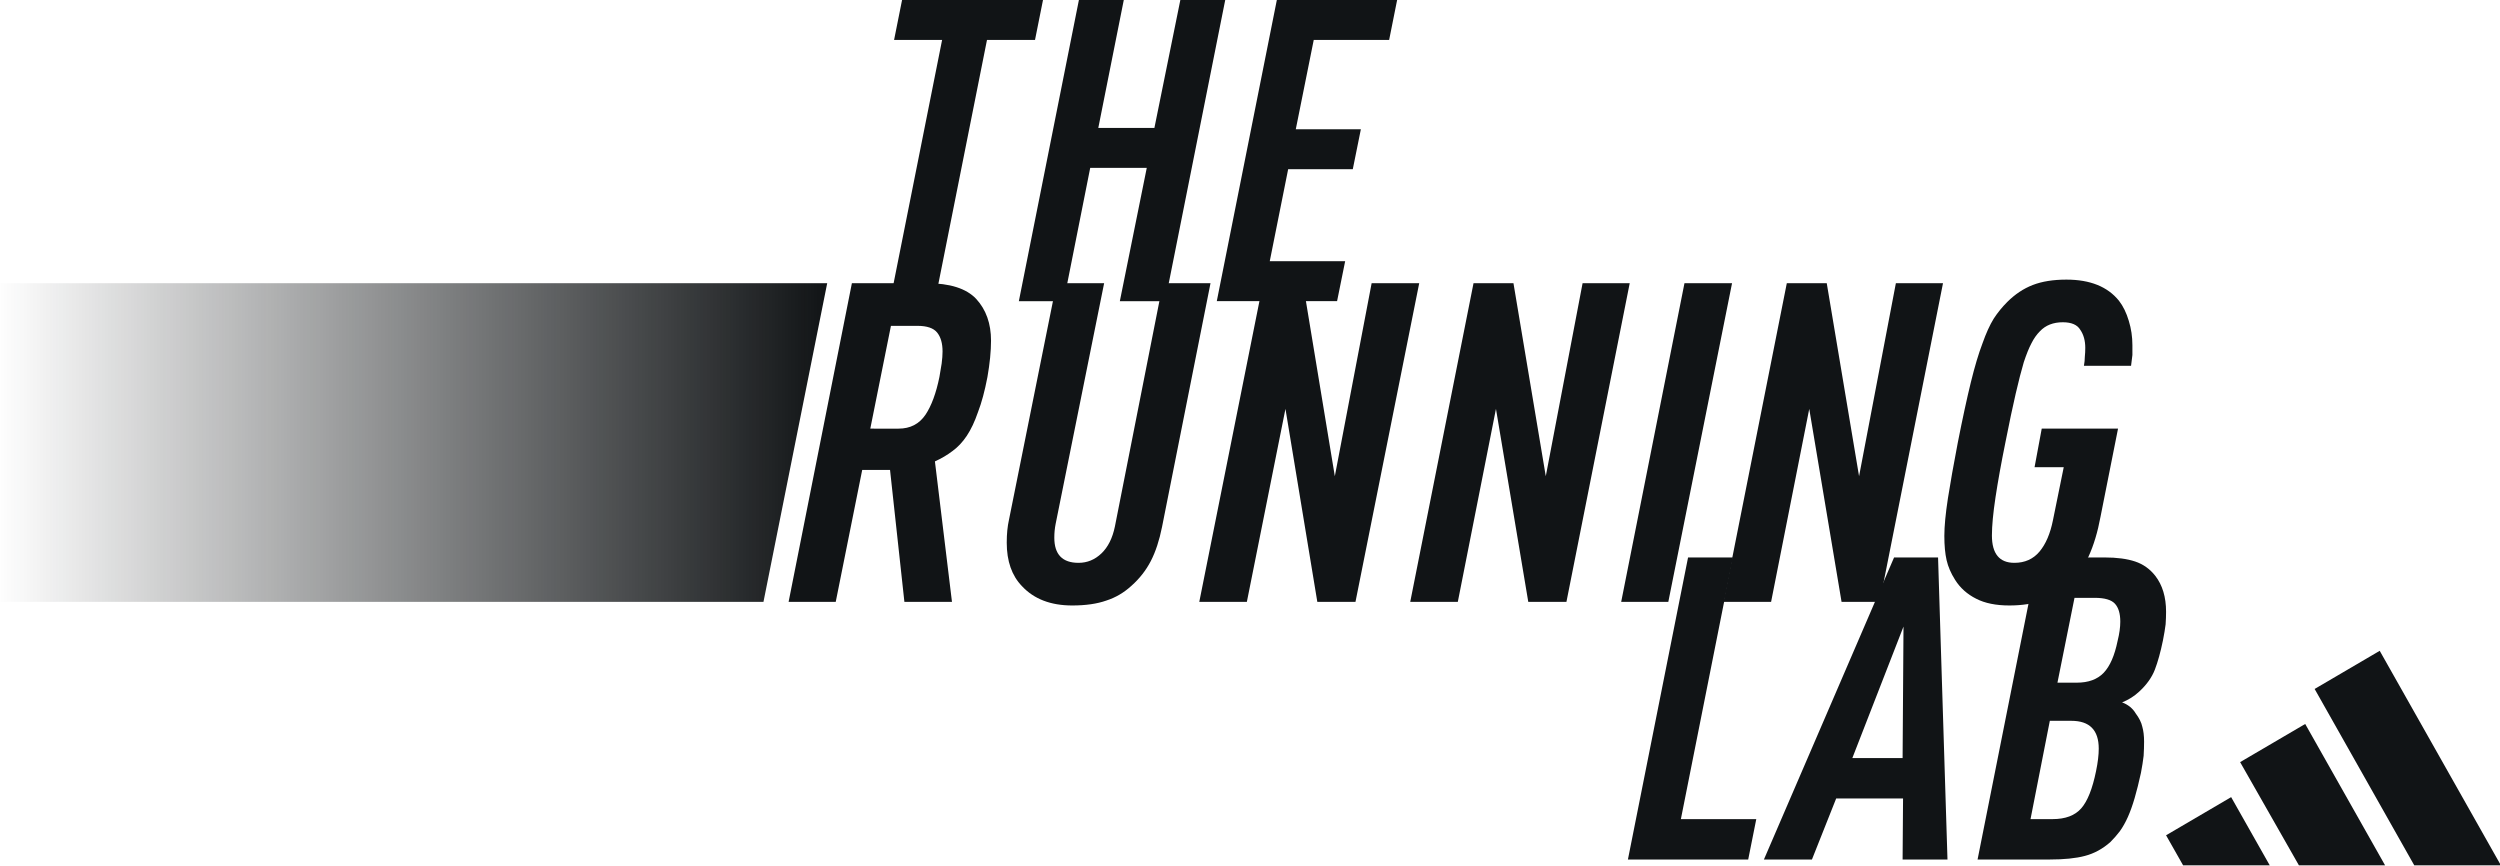 <svg version="1.2" xmlns="http://www.w3.org/2000/svg" viewBox="0 0 557 193" width="557" height="193">
	<title>logo_TRC-ai</title>
	<defs>
		<linearGradient id="g1" x2="1" gradientUnits="userSpaceOnUse" gradientTransform="matrix(185.611,0,0,71,-1.303,63.081)">
			<stop offset="0" stop-color="#111416" stop-opacity="0"/>
			<stop offset="1" stop-color="#111416" stop-opacity="1"/>
		</linearGradient>
	</defs>
	<style>
		.s0 { fill: #111416 } 
		.s1 { fill: url(#g1) } 
	</style>
	<g id="Livello 1">
		<g id="&lt;Group&gt;">
			<g id="&lt;Group&gt;">
				<path id="&lt;Path&gt;" class="s0" d="m557.2 192.8l-27-47.8-14.5 8.5 22.2 39.3z"/>
				<path id="&lt;Path&gt;" class="s0" d="m513.6 161.3l-14.5 8.5 13.1 23h19.2z"/>
				<path id="&lt;Path&gt;" class="s0" d="m497.1 177.6l-14.5 8.5 3.8 6.7h19.3z"/>
			</g>
			<g id="&lt;Group&gt;">
				<path id="&lt;Compound Path&gt;" fill-rule="evenodd" class="s0" d="m189.8 63.1h16.7q7.7 0 11 3.5 3.3 3.6 3.3 9.3 0 3.5-0.8 8.1-0.9 4.7-2.1 7.8-1.1 3.2-2.5 5.3-1.4 2.1-3.2 3.4-1.7 1.3-3.9 2.3l3.8 31.3h-10.6l-3.2-29.4h-6.2l-5.9 29.4h-10.5zm10.4 32.4q3.9 0 6-3.1 2-3 3.1-8.4 0.3-1.6 0.5-3 0.2-1.5 0.2-2.7 0-2.7-1.2-4.2-1.2-1.5-4.4-1.5h-5.9l-4.6 22.9z"/>
				<path id="&lt;Compound Path&gt;" class="s0" d="m235.4 63.1h10.6l-10.8 53.6q-0.3 1.5-0.3 3.1 0 5.6 5.4 5.6 2.9 0 5.1-2.1 2.2-2.1 3-6l10.7-54.2h10.6l-10.8 54.3q-0.9 4.5-2.5 7.6-1.6 3.1-4.3 5.5-2.5 2.3-5.6 3.3-3.1 1.1-7.6 1.1-7.2 0-11.2-4.3-3.4-3.5-3.4-9.7 0-2.9 0.5-5.1z"/>
				<path id="&lt;Compound Path&gt;" class="s0" d="m281.4 63.1h8.9l7.1 43 8.2-43h10.6l-14.2 71h-8.5l-7.1-43-8.6 43h-10.6z"/>
				<path id="&lt;Compound Path&gt;" class="s0" d="m328.3 63.1h8.9l7.2 43 8.2-43h10.5l-14.1 71h-8.5l-7.2-43-8.5 43h-10.6z"/>
				<path id="&lt;Compound Path&gt;" class="s0" d="m375.3 63.1h10.6l-14.2 71h-10.5z"/>
				<path id="&lt;Compound Path&gt;" class="s0" d="m398.1 63.1h8.9l7.2 43 8.2-43h10.5l-14.1 71h-8.5l-7.2-43-8.5 43h-10.6z"/>
				<path id="&lt;Compound Path&gt;" class="s0" d="m468 115.1q-1.9 10.3-6.9 15-4.9 4.8-13.4 4.8-4.5 0-7.4-1.5-3-1.5-4.7-4.2-1.4-2.2-1.9-4.4-0.5-2.2-0.5-5.4 0-3.2 0.8-8.4 0.8-5.1 2.2-12.4 1.6-8.1 2.9-13.4 1.3-5.3 2.6-8.7 1.2-3.4 2.5-5.5 1.3-2 3-3.7 2.6-2.6 5.7-3.8 3.1-1.2 7.5-1.2 7.9 0 11.7 4.7 1.4 1.8 2.2 4.5 0.8 2.6 0.8 5.4 0 1.1 0 2.2-0.1 1-0.3 2.4h-10.5q0.2-1.1 0.2-2 0.1-1 0.1-2 0-2.4-1.1-4-1-1.7-3.9-1.7-3.2 0-5.1 2-1.1 1.1-1.9 2.7-0.8 1.5-1.7 4.2-0.8 2.7-1.8 7-1 4.3-2.3 10.9-1.4 6.9-2.2 12.2-0.8 5.3-0.8 8.5 0 6.1 5 6.1 3.5 0 5.6-2.5 2.1-2.5 3-7l2.4-11.8h-6.5l1.6-8.6h17z"/>
			</g>
			<path id="&lt;Path&gt;" class="s1" d="m184.3 63.1h-184.8l-0.8 71h171.4z"/>
			<g id="&lt;Group&gt;">
				<path id="&lt;Compound Path&gt;" class="s0" d="m209.9 8.9h-10.7l1.8-9h31.4l-1.8 9h-10.7l-11.6 58.2h-10z"/>
				<path id="&lt;Compound Path&gt;" class="s0" d="m240.4-0.1h10l-5.7 28.6h12.5l5.8-28.6h10l-13.4 67.2h-10.1l6-29.7h-12.6l-5.9 29.7h-10z"/>
				<path id="&lt;Compound Path&gt;" class="s0" d="m284.5-0.1h26.8l-1.8 9h-16.8l-4 19.9h14.5l-1.8 8.9h-14.4l-4.1 20.5h16.8l-1.8 8.9h-26.8z"/>
			</g>
			<g id="&lt;Group&gt;">
				<path id="&lt;Compound Path&gt;" class="s0" d="m376.1 124.2h10l-11.6 58.3h16.8l-1.8 9h-26.8z"/>
				<path id="&lt;Compound Path&gt;" fill-rule="evenodd" class="s0" d="m423.9 191.5l0.1-13.6h-14.9l-5.4 13.6h-10.7l29-67.3h9.8l2.1 67.3zm0.2-51.9l-11.4 29.3h11.2z"/>
				<path id="&lt;Compound Path&gt;" fill-rule="evenodd" class="s0" d="m454 124.2h14.9q4.1 0 6.8 0.9 2.7 0.9 4.5 3.2 2.4 3.1 2.4 8 0 1.3-0.1 2.8-0.2 1.6-0.6 3.6-0.8 3.9-1.8 6.5-1 2.6-3.5 4.9-1.6 1.5-3.8 2.4 0.9 0.3 1.8 1 0.8 0.7 1.2 1.4 1.2 1.6 1.5 3 0.4 1.4 0.4 3.3 0 1.5-0.1 3.2-0.2 1.7-0.6 3.8-0.7 3.2-1.4 5.6-0.7 2.4-1.5 4.2-0.8 1.8-1.8 3.2-1 1.3-2.1 2.4-2.6 2.3-5.7 3.1-3 0.8-7.9 0.8h-16zm3.3 58.3q4.3 0 6.4-2.4 2.1-2.4 3.3-8.3 0.6-2.9 0.6-5 0-6.2-6.1-6.2h-4.8l-4.3 21.9zm5.4-30.4q3.9 0 6-2.2 2.1-2.2 3.1-7.1 0.6-2.4 0.6-4.3 0-2.7-1.2-4-1.2-1.3-4.5-1.3h-4.5l-3.8 18.9z"/>
			</g>
		</g>
	</g>
</svg>